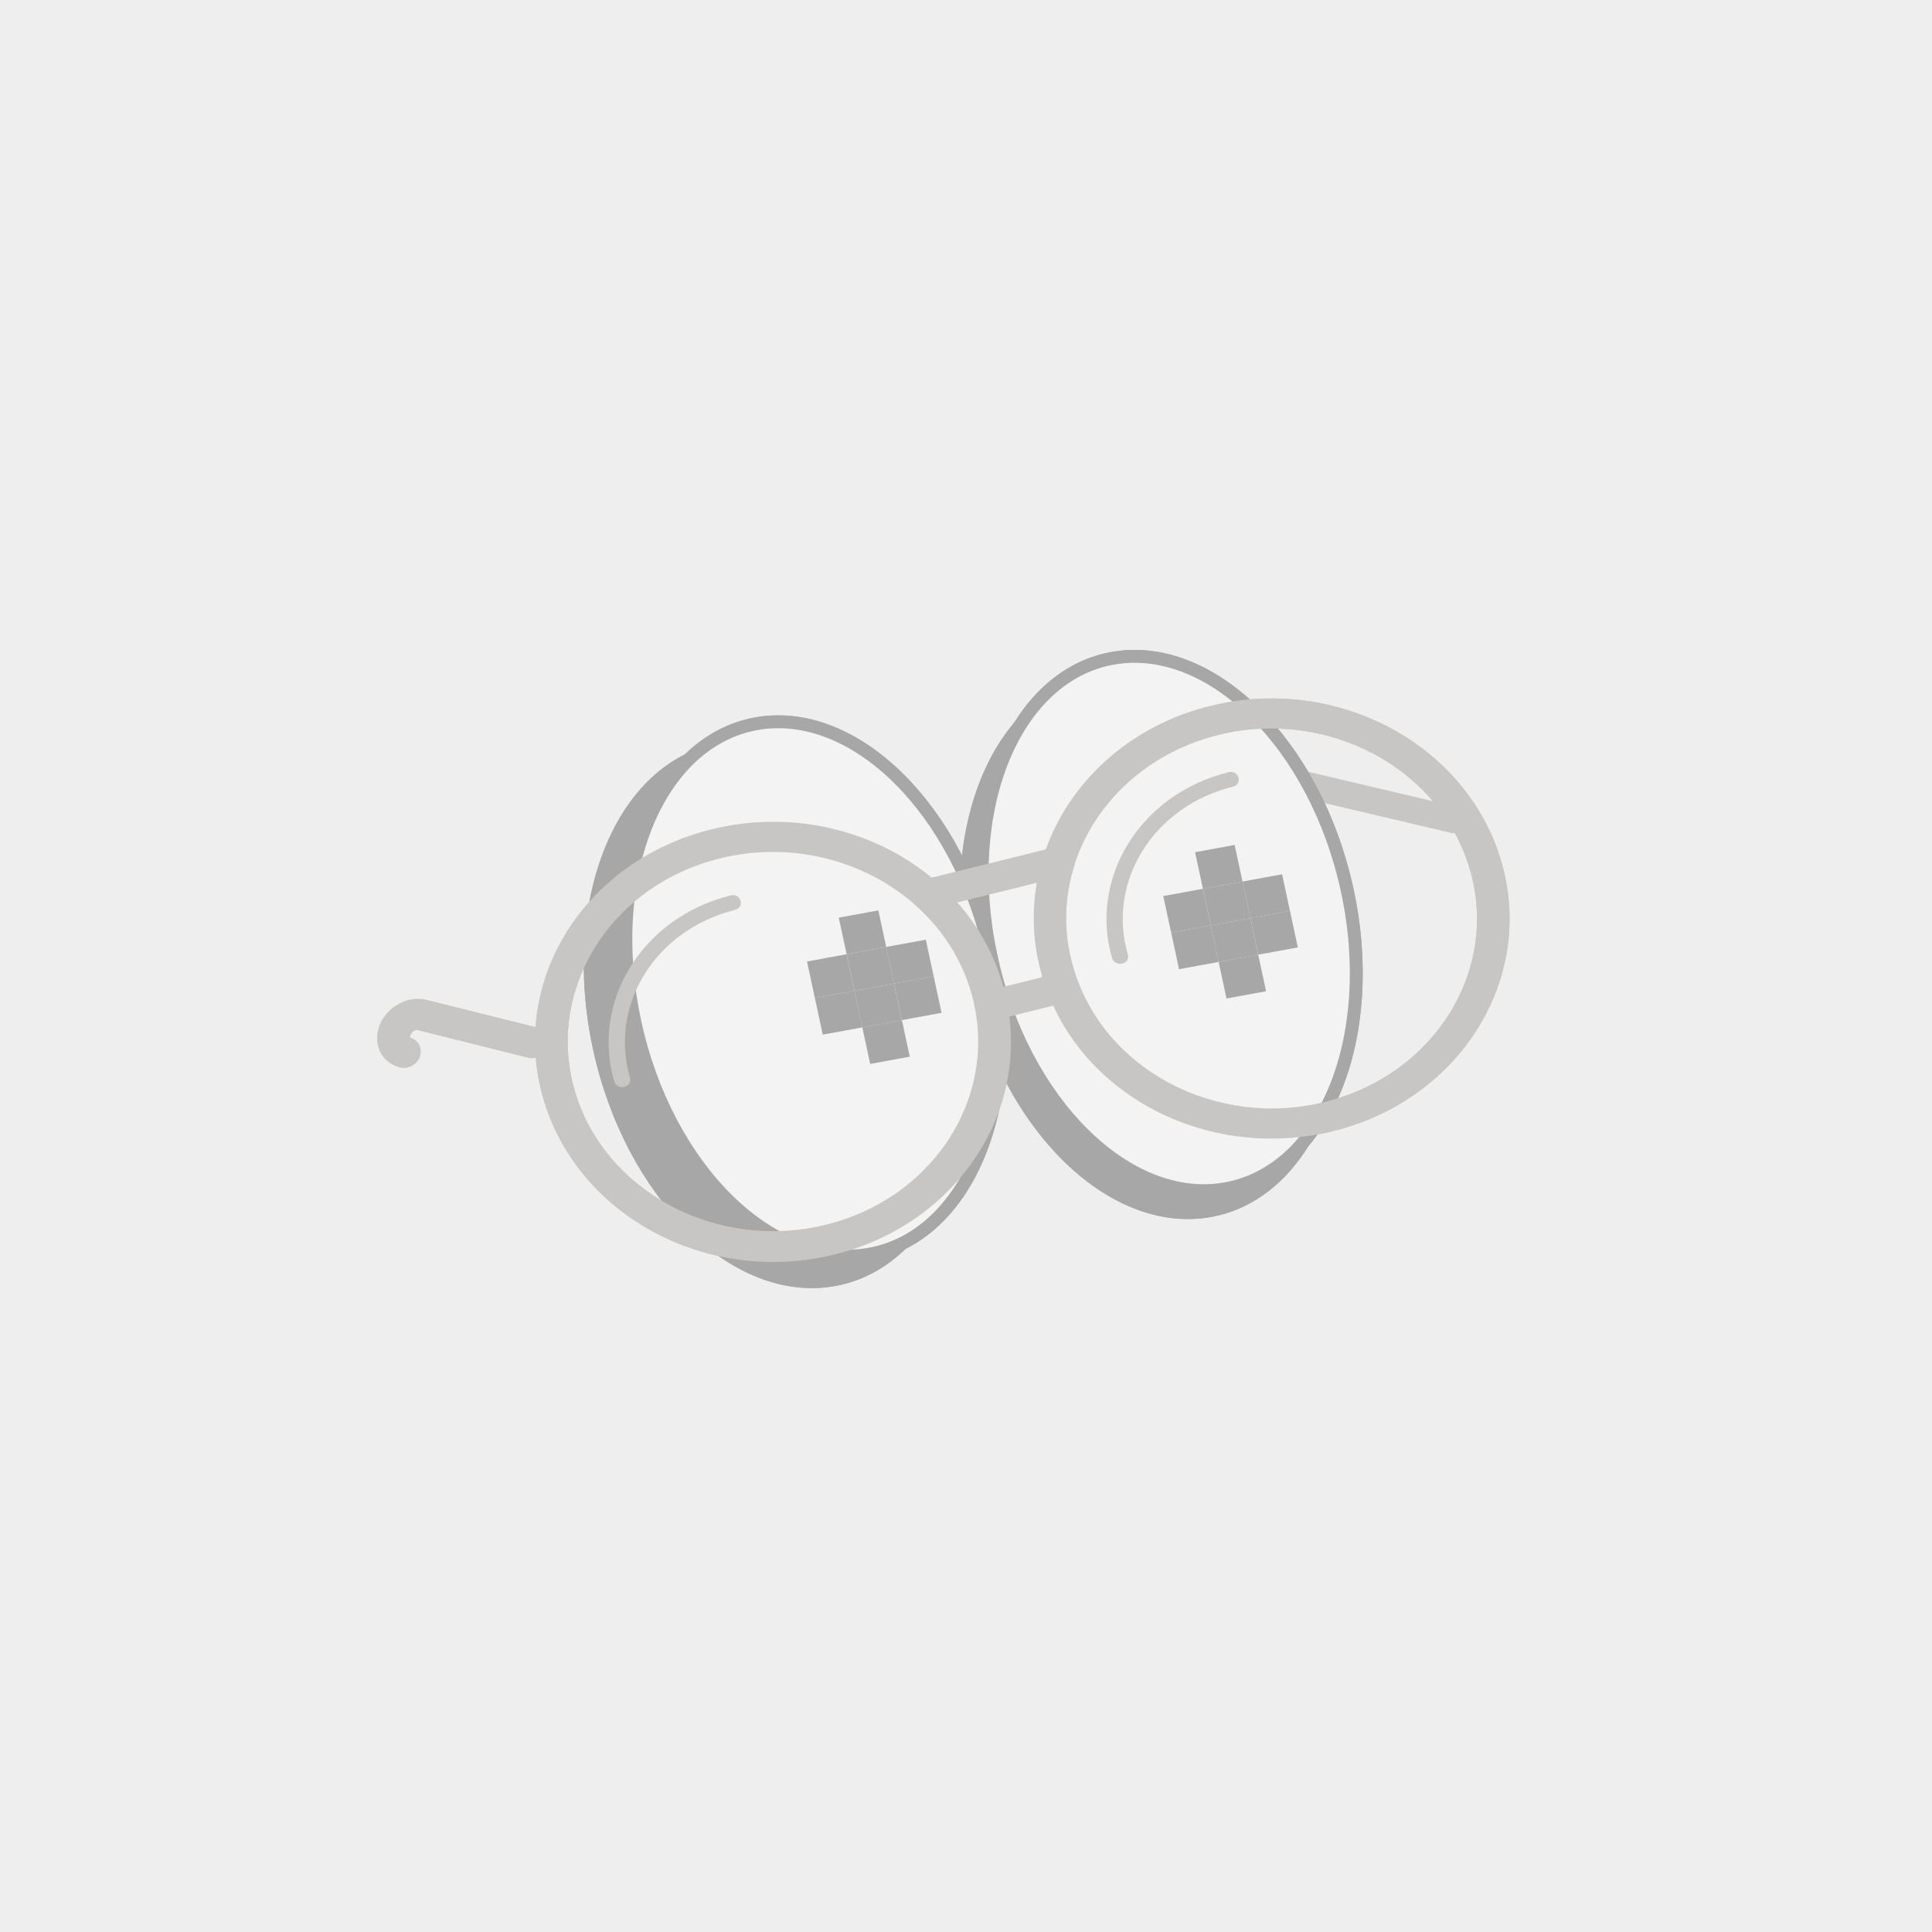 <svg width="300" height="300" viewBox="0 0 300 300" fill="none" xmlns="http://www.w3.org/2000/svg">
<rect width="300" height="300" fill="#EEEEEE"/>
<g opacity="0.3">
<path d="M227.754 127.819L227.74 127.852C227.625 128.097 227.5 128.244 227.415 128.345L227.413 128.348C226.992 128.845 226.223 129.258 225.424 129.094L225.401 129.089L188.706 120.448L188.546 120.41L188.493 120.371C187.415 120.085 186.182 120.241 184.911 120.87C183.604 121.516 182.52 122.597 181.878 123.873L181.874 123.881C180.47 126.587 181.5 129.042 183.649 129.703L183.655 129.705C184.168 129.867 184.524 130.234 184.669 130.681C184.811 131.115 184.743 131.586 184.522 132.006C184.116 132.777 183.132 133.419 182.11 133.101C177.702 131.811 176.326 127.01 178.543 122.725C180.749 118.463 185.811 115.813 190.046 117.015L226.705 125.648C227.262 125.758 227.633 126.124 227.795 126.547C227.952 126.957 227.919 127.414 227.754 127.819Z" fill="#6A6966" stroke="#6A6966" stroke-width="0.5"/>
<path d="M129.557 198.695C114.281 201.501 97.932 185.344 93.039 162.607C88.147 139.871 96.564 119.165 111.839 116.359C127.115 113.554 143.464 129.711 148.357 152.447C153.249 175.184 144.832 195.89 129.557 198.695Z" fill="black" stroke="black" stroke-width="2"/>
<path d="M187.94 187.975C172.664 190.78 156.315 174.623 151.422 151.886C146.53 129.15 154.947 108.444 170.222 105.638C185.498 102.833 201.847 118.99 206.74 141.727C211.632 164.463 203.215 185.169 187.94 187.975Z" fill="black" stroke="black" stroke-width="2"/>
<path d="M190.412 184.57C175.137 187.376 158.787 171.219 153.895 148.482C149.002 125.746 157.419 105.04 172.695 102.234C187.97 99.429 204.32 115.586 209.212 138.322C214.105 161.059 205.688 181.765 190.412 184.57Z" fill="white" stroke="black" stroke-width="2"/>
<path d="M135.09 194.73C119.814 197.536 103.465 181.379 98.573 158.642C93.68 135.906 102.097 115.2 117.372 112.394C132.648 109.589 148.997 125.746 153.89 148.483C158.783 171.219 150.365 191.925 135.09 194.73Z" fill="white" stroke="black" stroke-width="2"/>
<path d="M189.227 149.367L195.373 148.238L196.595 153.917L190.449 155.045L189.227 149.367Z" fill="black"/>
<path d="M188.002 143.691L194.148 142.562L195.37 148.241L189.224 149.37L188.002 143.691Z" fill="black"/>
<path d="M194.158 142.56L200.305 141.432L201.527 147.11L195.38 148.239L194.158 142.56Z" fill="black"/>
<path d="M181.858 144.818L188.004 143.689L189.226 149.368L183.079 150.497L181.858 144.818Z" fill="black"/>
<path d="M186.789 138.012L192.936 136.883L194.157 142.561L188.011 143.69L186.789 138.012Z" fill="black"/>
<path d="M185.567 132.332L191.713 131.203L192.935 136.881L186.788 138.01L185.567 132.332Z" fill="black"/>
<path d="M180.633 139.141L186.779 138.012L188.001 143.69L181.855 144.819L180.633 139.141Z" fill="black"/>
<path d="M192.934 136.885L199.08 135.756L200.302 141.434L194.156 142.563L192.934 136.885Z" fill="black"/>
<path d="M133.902 159.527L140.049 158.398L141.271 164.077L135.124 165.206L133.902 159.527Z" fill="black"/>
<path d="M132.68 153.852L138.826 152.723L140.048 158.401L133.902 159.53L132.68 153.852Z" fill="black"/>
<path d="M138.836 152.721L144.982 151.592L146.204 157.27L140.058 158.399L138.836 152.721Z" fill="black"/>
<path d="M126.535 154.978L132.682 153.85L133.904 159.528L127.757 160.657L126.535 154.978Z" fill="black"/>
<path d="M131.467 148.172L137.613 147.043L138.835 152.721L132.689 153.85L131.467 148.172Z" fill="black"/>
<path d="M130.242 142.492L136.389 141.363L137.611 147.042L131.464 148.17L130.242 142.492Z" fill="black"/>
<path d="M125.311 149.301L131.457 148.172L132.679 153.85L126.533 154.979L125.311 149.301Z" fill="black"/>
<path d="M137.611 147.045L143.758 145.916L144.98 151.594L138.833 152.723L137.611 147.045Z" fill="black"/>
<path d="M207.035 175.625C226.699 170.759 238.413 152.018 233.145 133.851C227.845 115.572 207.559 104.75 187.895 109.616C168.231 114.483 156.517 133.224 161.785 151.39C166.963 169.7 187.249 180.522 207.035 175.625ZM189.204 114.13C206.181 109.928 223.679 119.263 228.26 135.06C232.808 150.744 222.703 166.91 205.726 171.112C188.749 175.313 171.251 165.978 166.703 150.294C162 134.527 172.227 118.331 189.204 114.13Z" fill="#6A6966"/>
<path d="M174.235 149.637C174.967 149.456 175.325 148.884 175.129 148.207C171.824 136.81 179.189 125.192 191.403 122.169C192.136 121.988 192.493 121.416 192.297 120.739C192.101 120.062 191.481 119.731 190.748 119.912C177.069 123.298 169.054 136.286 172.686 148.811C172.85 149.375 173.624 149.788 174.235 149.637Z" fill="#6A6966"/>
<path d="M129.608 194.792C149.272 189.925 160.985 171.184 155.718 153.017C150.54 134.708 130.254 123.886 110.468 128.783C90.682 133.679 79.09 152.39 84.358 170.557C89.658 188.836 109.944 199.658 129.608 194.792ZM111.777 133.296C128.754 129.095 146.252 138.429 150.8 154.114C155.347 169.798 145.243 185.964 128.266 190.166C111.289 194.367 93.79 185.032 89.243 169.348C84.695 153.664 94.799 137.498 111.777 133.296Z" fill="#6A6966"/>
<path d="M96.93 168.774C97.663 168.593 98.02 168.02 97.824 167.343C94.52 155.947 101.884 144.329 114.098 141.306C114.831 141.125 115.189 140.552 114.992 139.875C114.796 139.198 114.177 138.868 113.444 139.049C99.764 142.435 91.75 155.423 95.381 167.948C95.545 168.512 96.197 168.955 96.93 168.774Z" fill="#6A6966"/>
<path d="M154.649 158.359L165.642 155.639C166.374 155.458 166.92 155.081 167.277 154.508C167.635 153.936 167.683 153.199 167.397 152.665C167.013 151.792 166.817 151.115 166.588 150.326C165.083 145.135 165.166 139.552 166.821 134.426C167.113 133.628 166.851 132.725 166.167 132.169C165.482 131.613 164.618 131.343 163.763 131.554L143.244 136.632C142.389 136.844 141.665 137.507 141.495 138.274C141.203 139.073 141.587 139.945 142.149 140.531C146.357 144.206 149.449 149.004 150.954 154.194C151.151 154.871 151.38 155.661 151.519 156.594C151.716 157.271 152.002 157.805 152.621 158.136C153.208 158.353 153.916 158.541 154.649 158.359ZM161.768 151.76L155.783 153.241C155.751 153.129 155.751 153.129 155.718 153.016C154.344 148.276 151.87 143.81 148.583 140.148L161.041 137.065C160.208 141.867 160.451 146.765 161.825 151.504C161.702 151.534 161.735 151.647 161.768 151.76Z" fill="#6A6966"/>
<path d="M84.652 162.489L84.639 162.523L84.624 162.557C84.509 162.808 84.372 162.969 84.315 163.037L84.312 163.04C83.914 163.51 83.114 163.979 82.164 163.769L82.141 163.764L82.119 163.759L65.053 159.5L64.775 159.431C64.627 159.422 64.427 159.453 64.168 159.576C63.823 159.741 63.522 160.033 63.345 160.392L63.337 160.408C63.146 160.784 63.159 161.088 63.223 161.268C63.281 161.433 63.384 161.524 63.53 161.571L63.543 161.575C64.894 162.02 65.055 163.349 64.636 164.161C64.272 164.867 63.261 165.616 62.047 165.228C59.134 164.333 58.408 161.289 59.607 158.921C60.777 156.61 63.64 155.011 66.317 155.789L83.323 160.032C84.004 160.185 84.458 160.643 84.656 161.133C84.847 161.604 84.809 162.09 84.652 162.489Z" fill="#6A6966" stroke="#6A6966"/>
<path d="M129.557 198.695C114.281 201.501 97.932 185.344 93.039 162.607C88.147 139.871 96.564 119.165 111.839 116.359C127.115 113.554 143.464 129.711 148.357 152.447C153.249 175.184 144.832 195.89 129.557 198.695Z" fill="black" stroke="black" stroke-width="2"/>
<path d="M187.94 187.975C172.664 190.78 156.315 174.623 151.422 151.886C146.53 129.15 154.947 108.444 170.222 105.638C185.498 102.833 201.847 118.99 206.74 141.727C211.632 164.463 203.215 185.169 187.94 187.975Z" fill="black" stroke="black" stroke-width="2"/>
<path d="M190.412 184.57C175.137 187.376 158.787 171.219 153.895 148.482C149.002 125.746 157.419 105.04 172.695 102.234C187.97 99.429 204.32 115.586 209.212 138.322C214.105 161.059 205.688 181.765 190.412 184.57Z" fill="white" stroke="black" stroke-width="2"/>
<path d="M135.09 194.73C119.814 197.536 103.465 181.379 98.573 158.642C93.68 135.906 102.097 115.2 117.372 112.394C132.648 109.589 148.997 125.746 153.89 148.483C158.783 171.219 150.365 191.925 135.09 194.73Z" fill="white" stroke="black" stroke-width="2"/>
<path d="M189.227 149.367L195.373 148.238L196.595 153.917L190.449 155.045L189.227 149.367Z" fill="black"/>
<path d="M188.002 143.691L194.148 142.562L195.37 148.241L189.224 149.37L188.002 143.691Z" fill="black"/>
<path d="M194.158 142.56L200.305 141.432L201.527 147.11L195.38 148.239L194.158 142.56Z" fill="black"/>
<path d="M181.858 144.818L188.004 143.689L189.226 149.368L183.079 150.497L181.858 144.818Z" fill="black"/>
<path d="M186.789 138.012L192.936 136.883L194.157 142.561L188.011 143.69L186.789 138.012Z" fill="black"/>
<path d="M185.567 132.332L191.713 131.203L192.935 136.881L186.788 138.01L185.567 132.332Z" fill="black"/>
<path d="M180.633 139.141L186.779 138.012L188.001 143.69L181.855 144.819L180.633 139.141Z" fill="black"/>
<path d="M192.934 136.885L199.08 135.756L200.302 141.434L194.156 142.563L192.934 136.885Z" fill="black"/>
<path d="M133.902 159.527L140.049 158.398L141.271 164.077L135.124 165.206L133.902 159.527Z" fill="black"/>
<path d="M132.68 153.852L138.826 152.723L140.048 158.401L133.902 159.53L132.68 153.852Z" fill="black"/>
<path d="M138.836 152.721L144.982 151.592L146.204 157.27L140.058 158.399L138.836 152.721Z" fill="black"/>
<path d="M126.535 154.978L132.682 153.85L133.904 159.528L127.757 160.657L126.535 154.978Z" fill="black"/>
<path d="M131.467 148.172L137.613 147.043L138.835 152.721L132.689 153.85L131.467 148.172Z" fill="black"/>
<path d="M130.242 142.492L136.389 141.363L137.611 147.042L131.464 148.17L130.242 142.492Z" fill="black"/>
<path d="M125.311 149.301L131.457 148.172L132.679 153.85L126.533 154.979L125.311 149.301Z" fill="black"/>
<path d="M137.611 147.045L143.758 145.916L144.98 151.594L138.833 152.723L137.611 147.045Z" fill="black"/>
<path d="M207.035 175.625C226.699 170.759 238.413 152.018 233.145 133.851C227.845 115.572 207.559 104.75 187.895 109.616C168.231 114.483 156.517 133.224 161.785 151.39C166.963 169.7 187.249 180.522 207.035 175.625ZM189.204 114.13C206.181 109.928 223.679 119.263 228.26 135.06C232.808 150.744 222.703 166.91 205.726 171.112C188.749 175.313 171.251 165.978 166.703 150.294C162 134.527 172.227 118.331 189.204 114.13Z" fill="#6A6966"/>
<path d="M174.235 149.637C174.967 149.456 175.325 148.884 175.129 148.207C171.824 136.81 179.189 125.192 191.403 122.169C192.136 121.988 192.493 121.416 192.297 120.739C192.101 120.062 191.481 119.731 190.748 119.912C177.069 123.298 169.054 136.286 172.686 148.811C172.85 149.375 173.624 149.788 174.235 149.637Z" fill="#6A6966"/>
<path d="M129.608 194.792C149.272 189.925 160.985 171.184 155.718 153.017C150.54 134.708 130.254 123.886 110.468 128.783C90.682 133.679 79.09 152.39 84.358 170.557C89.658 188.836 109.944 199.658 129.608 194.792ZM111.777 133.296C128.754 129.095 146.252 138.429 150.8 154.114C155.347 169.798 145.243 185.964 128.266 190.166C111.289 194.367 93.79 185.032 89.243 169.348C84.695 153.664 94.799 137.498 111.777 133.296Z" fill="#6A6966"/>
<path d="M96.93 168.774C97.663 168.593 98.02 168.02 97.824 167.343C94.52 155.947 101.884 144.329 114.098 141.306C114.831 141.125 115.189 140.552 114.992 139.875C114.796 139.198 114.177 138.868 113.444 139.049C99.764 142.435 91.75 155.423 95.381 167.948C95.545 168.512 96.197 168.955 96.93 168.774Z" fill="#6A6966"/>
<path d="M154.649 158.359L165.642 155.639C166.374 155.458 166.92 155.081 167.277 154.508C167.635 153.936 167.683 153.199 167.397 152.665C167.013 151.792 166.817 151.115 166.588 150.326C165.083 145.135 165.166 139.552 166.821 134.426C167.113 133.628 166.851 132.725 166.167 132.169C165.482 131.613 164.618 131.343 163.763 131.554L143.244 136.632C142.389 136.844 141.665 137.507 141.495 138.274C141.203 139.073 141.587 139.945 142.149 140.531C146.357 144.206 149.449 149.004 150.954 154.194C151.151 154.871 151.38 155.661 151.519 156.594C151.716 157.271 152.002 157.805 152.621 158.136C153.208 158.353 153.916 158.541 154.649 158.359ZM161.768 151.76L155.783 153.241C155.751 153.129 155.751 153.129 155.718 153.016C154.344 148.276 151.87 143.81 148.583 140.148L161.041 137.065C160.208 141.867 160.451 146.765 161.825 151.504C161.702 151.534 161.735 151.647 161.768 151.76Z" fill="#6A6966"/>
</g>
</svg>
